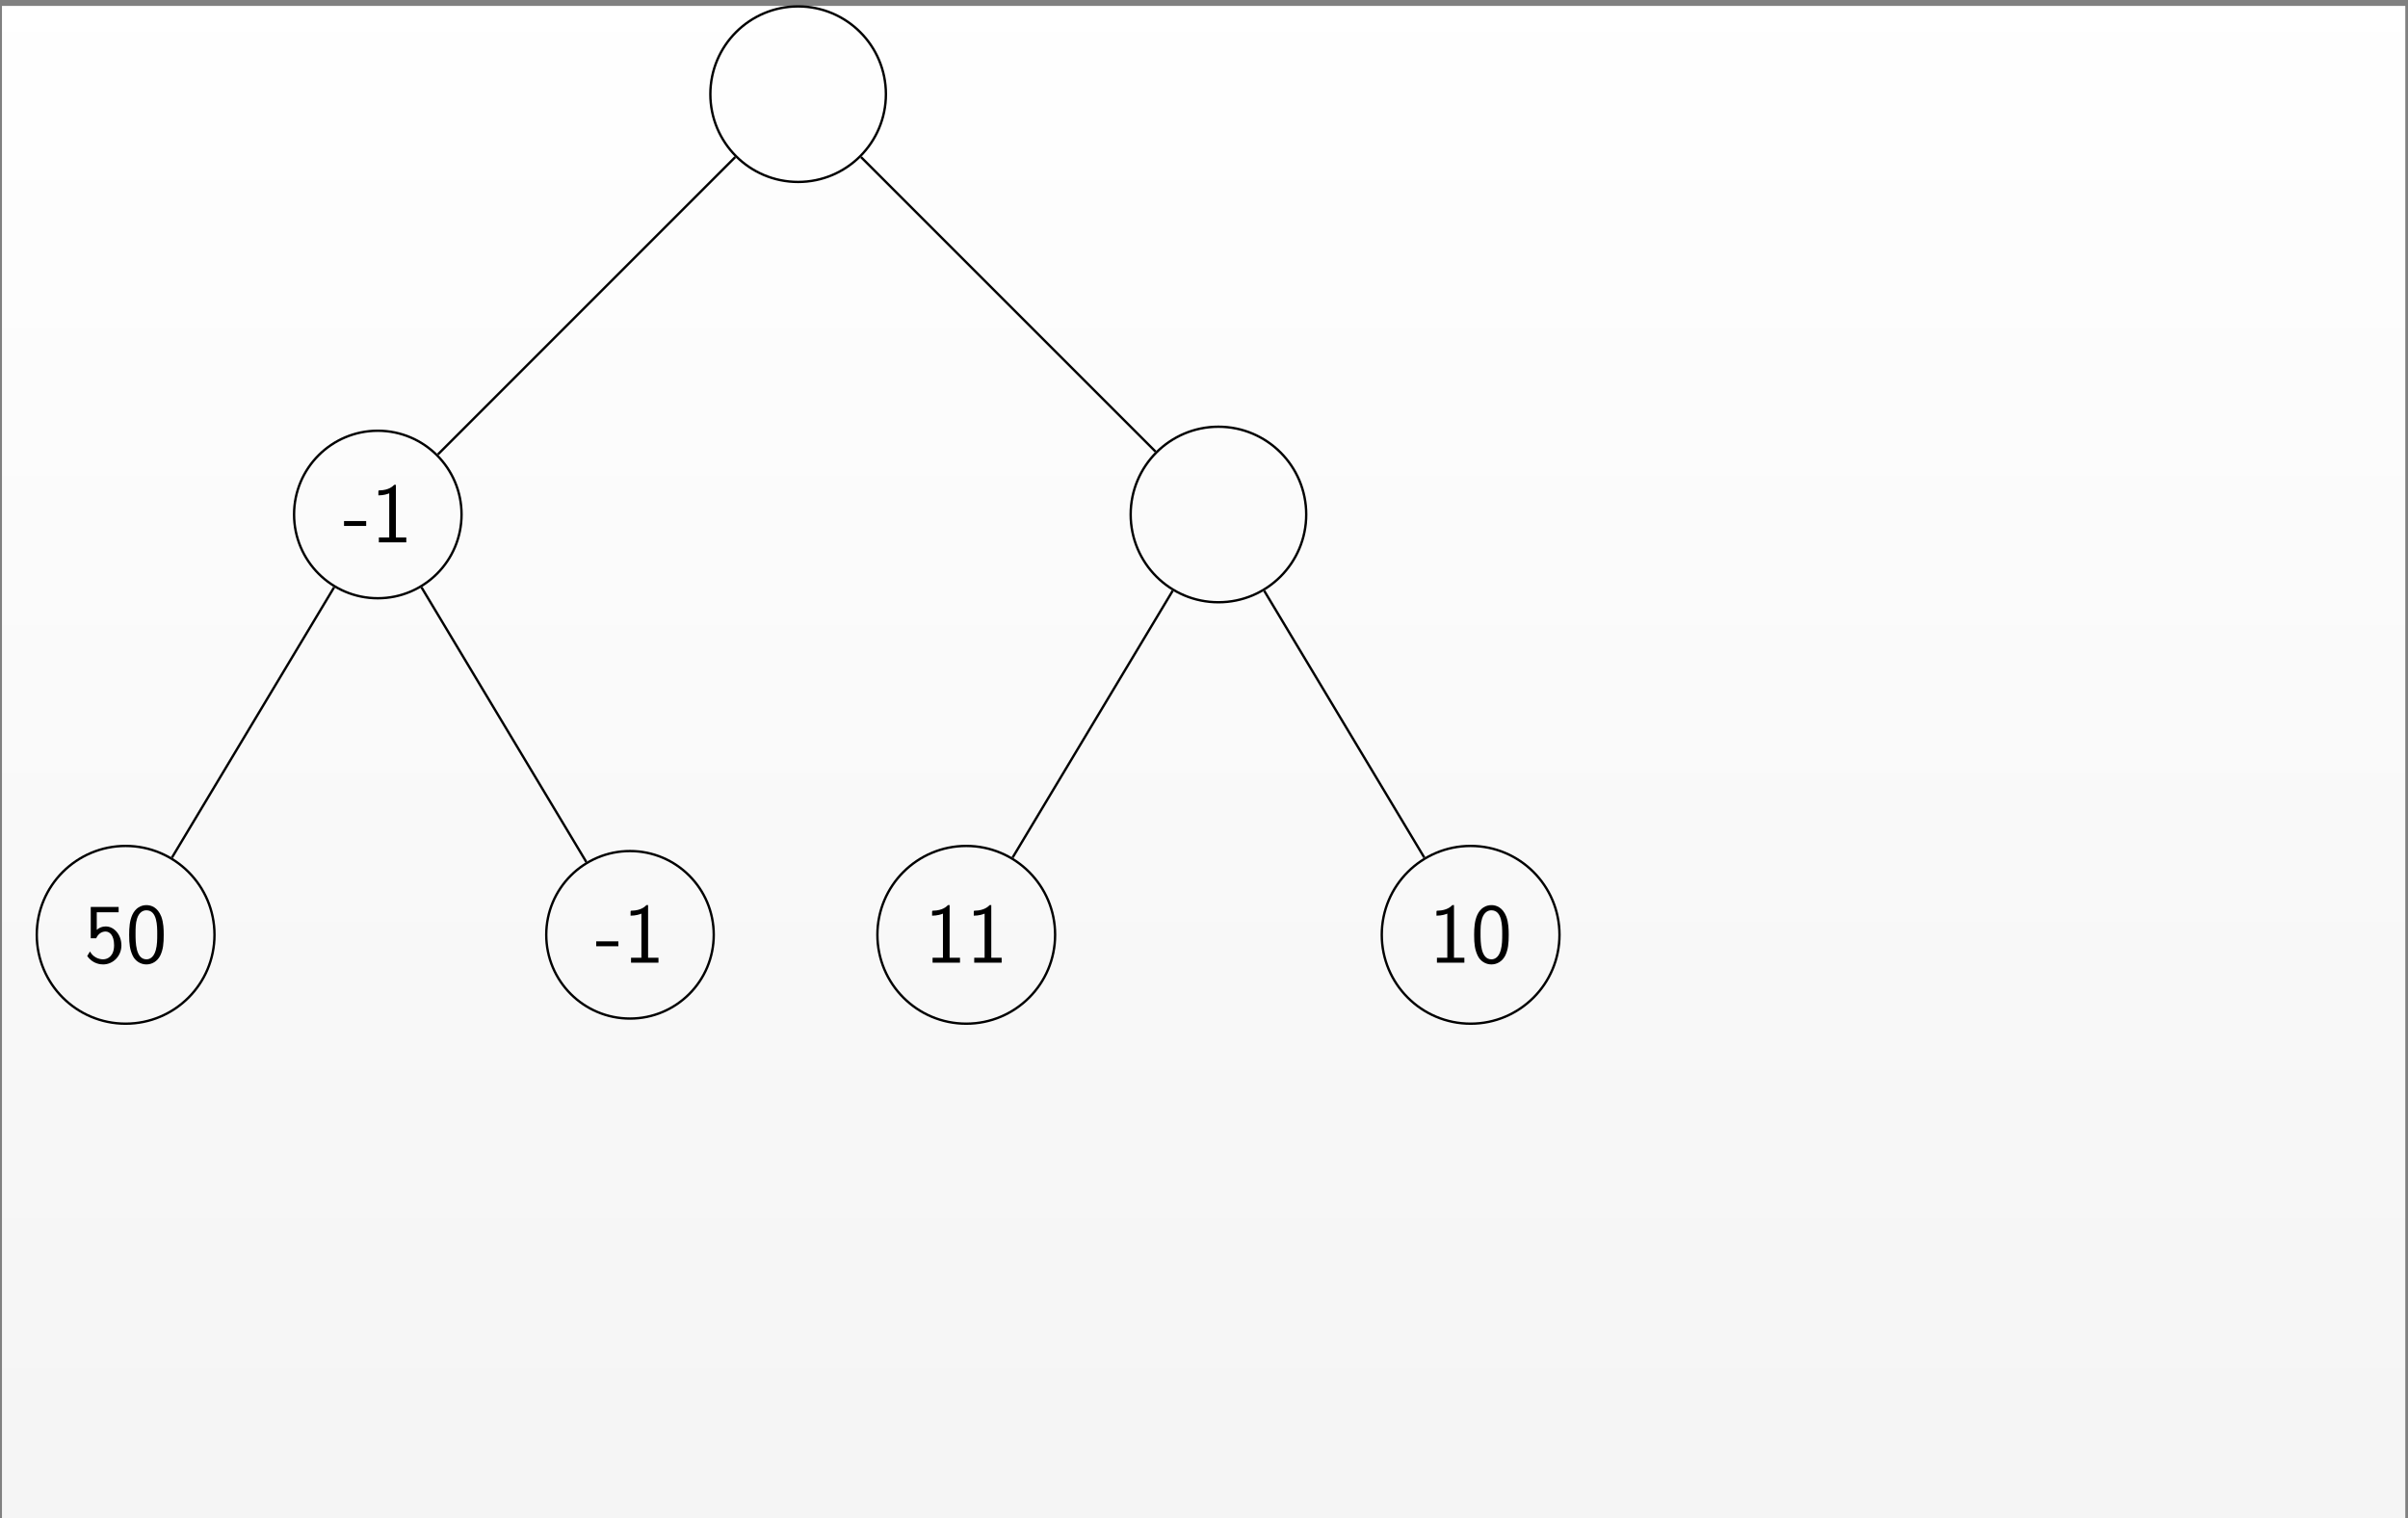 <?xml version="1.0" encoding="UTF-8"?>
<svg xmlns="http://www.w3.org/2000/svg" xmlns:xlink="http://www.w3.org/1999/xlink" width="406pt" height="256pt" viewBox="0 0 406 256" version="1.1">
<rect x="0" y="0" width="406" height="256" fill="#808080" stroke="none"/>
<defs>
<g>
<symbol overflow="visible" id="glyph0-0">
<path style="stroke:none;" d=""/>
</symbol>
<symbol overflow="visible" id="glyph0-1">
<path style="stroke:none;" d="M 3.891 -2.766 L 3.891 -3.594 L 0.156 -3.594 L 0.156 -2.766 Z M 3.891 -2.766 "/>
</symbol>
<symbol overflow="visible" id="glyph0-2">
<path style="stroke:none;" d="M 5.969 0 L 5.969 -0.828 L 4.219 -0.828 L 4.219 -9.703 L 3.938 -9.703 C 3.719 -9.469 3.031 -8.797 1.484 -8.766 C 1.281 -8.766 1.266 -8.75 1.266 -8.484 L 1.266 -7.922 C 2.141 -7.922 2.797 -8.141 3.094 -8.266 L 3.094 -0.828 L 1.344 -0.828 L 1.344 0 Z M 5.969 0 "/>
</symbol>
<symbol overflow="visible" id="glyph0-3">
<path style="stroke:none;" d="M 6.312 -2.906 C 6.312 -4.703 5.109 -6.109 3.656 -6.109 C 3.078 -6.109 2.547 -5.891 2.156 -5.531 L 2.156 -8.5 L 5.844 -8.5 L 5.844 -9.391 L 1.141 -9.391 L 1.141 -4.109 L 2.062 -4.109 C 2.422 -4.938 3.062 -5.25 3.641 -5.25 C 4.312 -5.25 5.078 -4.641 5.078 -2.938 C 5.078 -1.141 4.047 -0.562 3.219 -0.562 C 2.422 -0.562 1.484 -0.984 1.016 -1.891 L 0.547 -1.125 C 1.484 0.234 2.844 0.297 3.234 0.297 C 4.922 0.297 6.312 -1.125 6.312 -2.906 Z M 6.312 -2.906 "/>
</symbol>
<symbol overflow="visible" id="glyph0-4">
<path style="stroke:none;" d="M 6.422 -4.672 C 6.422 -5.641 6.391 -6.734 6.016 -7.766 C 5.391 -9.359 4.281 -9.703 3.516 -9.703 C 2.578 -9.703 1.672 -9.219 1.141 -8.094 C 0.672 -7.078 0.594 -5.906 0.594 -4.672 C 0.594 -3.109 0.719 -2.219 1.172 -1.219 C 1.609 -0.266 2.531 0.297 3.5 0.297 C 4.453 0.297 5.344 -0.219 5.844 -1.203 C 6.328 -2.219 6.422 -3.266 6.422 -4.672 Z M 5.328 -4.844 C 5.328 -3.938 5.328 -2.984 5.078 -2.094 C 4.688 -0.719 3.891 -0.562 3.516 -0.562 C 1.672 -0.562 1.672 -3.5 1.672 -4.844 C 1.672 -5.781 1.672 -6.656 1.938 -7.469 C 2.281 -8.484 2.906 -8.828 3.5 -8.828 C 5.328 -8.828 5.328 -6.172 5.328 -4.844 Z M 5.328 -4.844 "/>
</symbol>
</g>
<clipPath id="clip1">
  <path d="M 0.332 1 L 405.543 1 L 405.543 256 L 0.332 256 Z M 0.332 1 "/>
</clipPath>
<linearGradient id="linear0" gradientUnits="userSpaceOnUse" x1="0" y1="0" x2="0" y2="255.118" gradientTransform="matrix(1,0,0,-1,0.331,256)">
<stop offset="0" style="stop-color:rgb(95.999%,95.999%,95.999%);stop-opacity:1;"/>
<stop offset="0.062" style="stop-color:rgb(96.124%,96.124%,96.124%);stop-opacity:1;"/>
<stop offset="0.125" style="stop-color:rgb(96.375%,96.375%,96.375%);stop-opacity:1;"/>
<stop offset="0.188" style="stop-color:rgb(96.625%,96.625%,96.625%);stop-opacity:1;"/>
<stop offset="0.25" style="stop-color:rgb(96.873%,96.873%,96.873%);stop-opacity:1;"/>
<stop offset="0.312" style="stop-color:rgb(97.124%,97.124%,97.124%);stop-opacity:1;"/>
<stop offset="0.375" style="stop-color:rgb(97.374%,97.374%,97.374%);stop-opacity:1;"/>
<stop offset="0.438" style="stop-color:rgb(97.624%,97.624%,97.624%);stop-opacity:1;"/>
<stop offset="0.5" style="stop-color:rgb(97.874%,97.874%,97.874%);stop-opacity:1;"/>
<stop offset="0.562" style="stop-color:rgb(98.125%,98.125%,98.125%);stop-opacity:1;"/>
<stop offset="0.625" style="stop-color:rgb(98.373%,98.373%,98.373%);stop-opacity:1;"/>
<stop offset="0.688" style="stop-color:rgb(98.624%,98.624%,98.624%);stop-opacity:1;"/>
<stop offset="0.75" style="stop-color:rgb(98.874%,98.874%,98.874%);stop-opacity:1;"/>
<stop offset="0.812" style="stop-color:rgb(99.124%,99.124%,99.124%);stop-opacity:1;"/>
<stop offset="0.875" style="stop-color:rgb(99.374%,99.374%,99.374%);stop-opacity:1;"/>
<stop offset="0.938" style="stop-color:rgb(99.625%,99.625%,99.625%);stop-opacity:1;"/>
<stop offset="1" style="stop-color:rgb(99.873%,99.873%,99.873%);stop-opacity:1;"/>
</linearGradient>
<clipPath id="clip2">
  <path d="M 114 0.883 L 156 0.883 L 156 37 L 114 37 Z M 114 0.883 "/>
</clipPath>
</defs>
<g id="surface1">
<g clip-path="url(#clip1)" clip-rule="nonzero">
<path style=" stroke:none;fill-rule:nonzero;fill:url(#linear0);" d="M 0.332 256 L 0.332 0.883 L 405.543 0.883 L 405.543 256 Z M 0.332 256 "/>
</g>
<g clip-path="url(#clip2)" clip-rule="nonzero">
<path style="fill:none;stroke-width:0.399;stroke-linecap:butt;stroke-linejoin:miter;stroke:rgb(0%,0%,0%);stroke-opacity:1;stroke-miterlimit:10;" d="M 14.799 0 C 14.799 8.172 8.174 14.797 -0.002 14.797 C -8.173 14.797 -14.798 8.172 -14.798 0 C -14.798 -8.172 -8.173 -14.797 -0.002 -14.797 C 8.174 -14.797 14.799 -8.172 14.799 0 Z M 14.799 0 " transform="matrix(1,0,0,-1,134.568,15.879)"/>
</g>
<path style="fill:none;stroke-width:0.399;stroke-linecap:butt;stroke-linejoin:miter;stroke:rgb(0%,0%,0%);stroke-opacity:1;stroke-miterlimit:10;" d="M -56.748 -70.867 C -56.748 -63.07 -63.068 -56.746 -70.869 -56.746 C -78.666 -56.746 -84.986 -63.07 -84.986 -70.867 C -84.986 -78.664 -78.666 -84.988 -70.869 -84.988 C -63.068 -84.988 -56.748 -78.664 -56.748 -70.867 Z M -56.748 -70.867 " transform="matrix(1,0,0,-1,134.568,15.879)"/>
<g style="fill:rgb(0%,0%,0%);fill-opacity:1;">
  <use xlink:href="#glyph0-1" x="57.849" y="91.444"/>
  <use xlink:href="#glyph0-2" x="62.532" y="91.444"/>
</g>
<path style="fill:none;stroke-width:0.399;stroke-linecap:butt;stroke-linejoin:miter;stroke:rgb(0%,0%,0%);stroke-opacity:1;stroke-miterlimit:10;" d="M -10.603 -10.605 L -60.74 -60.742 " transform="matrix(1,0,0,-1,134.568,15.879)"/>
<path style="fill:none;stroke-width:0.399;stroke-linecap:butt;stroke-linejoin:miter;stroke:rgb(0%,0%,0%);stroke-opacity:1;stroke-miterlimit:10;" d="M -98.404 -141.734 C -98.404 -133.461 -105.111 -126.75 -113.388 -126.75 C -121.662 -126.75 -128.369 -133.461 -128.369 -141.734 C -128.369 -150.008 -121.662 -156.719 -113.388 -156.719 C -105.111 -156.719 -98.404 -150.008 -98.404 -141.734 Z M -98.404 -141.734 " transform="matrix(1,0,0,-1,134.568,15.879)"/>
<g style="fill:rgb(0%,0%,0%);fill-opacity:1;">
  <use xlink:href="#glyph0-3" x="14.158" y="162.31"/>
  <use xlink:href="#glyph0-4" x="21.182" y="162.31"/>
</g>
<path style="fill:none;stroke-width:0.399;stroke-linecap:butt;stroke-linejoin:miter;stroke:rgb(0%,0%,0%);stroke-opacity:1;stroke-miterlimit:10;" d="M -78.236 -83.144 L -105.576 -128.715 " transform="matrix(1,0,0,-1,134.568,15.879)"/>
<path style="fill:none;stroke-width:0.399;stroke-linecap:butt;stroke-linejoin:miter;stroke:rgb(0%,0%,0%);stroke-opacity:1;stroke-miterlimit:10;" d="M -14.228 -141.734 C -14.228 -133.937 -20.548 -127.613 -28.345 -127.613 C -36.146 -127.613 -42.466 -133.937 -42.466 -141.734 C -42.466 -149.531 -36.146 -155.855 -28.345 -155.855 C -20.548 -155.855 -14.228 -149.531 -14.228 -141.734 Z M -14.228 -141.734 " transform="matrix(1,0,0,-1,134.568,15.879)"/>
<g style="fill:rgb(0%,0%,0%);fill-opacity:1;">
  <use xlink:href="#glyph0-1" x="100.368" y="162.31"/>
  <use xlink:href="#glyph0-2" x="105.051" y="162.31"/>
</g>
<path style="fill:none;stroke-width:0.399;stroke-linecap:butt;stroke-linejoin:miter;stroke:rgb(0%,0%,0%);stroke-opacity:1;stroke-miterlimit:10;" d="M -63.502 -83.144 L -35.713 -129.457 " transform="matrix(1,0,0,-1,134.568,15.879)"/>
<path style="fill:none;stroke-width:0.399;stroke-linecap:butt;stroke-linejoin:miter;stroke:rgb(0%,0%,0%);stroke-opacity:1;stroke-miterlimit:10;" d="M 85.666 -70.867 C 85.666 -62.695 79.041 -56.07 70.866 -56.07 C 62.694 -56.07 56.069 -62.695 56.069 -70.867 C 56.069 -79.039 62.694 -85.664 70.866 -85.664 C 79.041 -85.664 85.666 -79.039 85.666 -70.867 Z M 85.666 -70.867 " transform="matrix(1,0,0,-1,134.568,15.879)"/>
<path style="fill:none;stroke-width:0.399;stroke-linecap:butt;stroke-linejoin:miter;stroke:rgb(0%,0%,0%);stroke-opacity:1;stroke-miterlimit:10;" d="M 10.604 -10.605 L 60.264 -60.262 " transform="matrix(1,0,0,-1,134.568,15.879)"/>
<path style="fill:none;stroke-width:0.399;stroke-linecap:butt;stroke-linejoin:miter;stroke:rgb(0%,0%,0%);stroke-opacity:1;stroke-miterlimit:10;" d="M 43.33 -141.734 C 43.33 -133.461 36.623 -126.75 28.346 -126.75 C 20.073 -126.75 13.366 -133.461 13.366 -141.734 C 13.366 -150.008 20.073 -156.719 28.346 -156.719 C 36.623 -156.719 43.33 -150.008 43.33 -141.734 Z M 43.33 -141.734 " transform="matrix(1,0,0,-1,134.568,15.879)"/>
<g style="fill:rgb(0%,0%,0%);fill-opacity:1;">
  <use xlink:href="#glyph0-2" x="155.891" y="162.31"/>
  <use xlink:href="#glyph0-2" x="162.915" y="162.31"/>
</g>
<path style="fill:none;stroke-width:0.399;stroke-linecap:butt;stroke-linejoin:miter;stroke:rgb(0%,0%,0%);stroke-opacity:1;stroke-miterlimit:10;" d="M 63.151 -83.726 L 36.159 -128.715 " transform="matrix(1,0,0,-1,134.568,15.879)"/>
<path style="fill:none;stroke-width:0.399;stroke-linecap:butt;stroke-linejoin:miter;stroke:rgb(0%,0%,0%);stroke-opacity:1;stroke-miterlimit:10;" d="M 128.369 -141.734 C 128.369 -133.461 121.662 -126.75 113.389 -126.75 C 105.112 -126.75 98.405 -133.461 98.405 -141.734 C 98.405 -150.008 105.112 -156.719 113.389 -156.719 C 121.662 -156.719 128.369 -150.008 128.369 -141.734 Z M 128.369 -141.734 " transform="matrix(1,0,0,-1,134.568,15.879)"/>
<g style="fill:rgb(0%,0%,0%);fill-opacity:1;">
  <use xlink:href="#glyph0-2" x="240.93" y="162.31"/>
  <use xlink:href="#glyph0-4" x="247.954" y="162.31"/>
</g>
<path style="fill:none;stroke-width:0.399;stroke-linecap:butt;stroke-linejoin:miter;stroke:rgb(0%,0%,0%);stroke-opacity:1;stroke-miterlimit:10;" d="M 78.584 -83.726 L 105.577 -128.715 " transform="matrix(1,0,0,-1,134.568,15.879)"/>
</g>
</svg>
